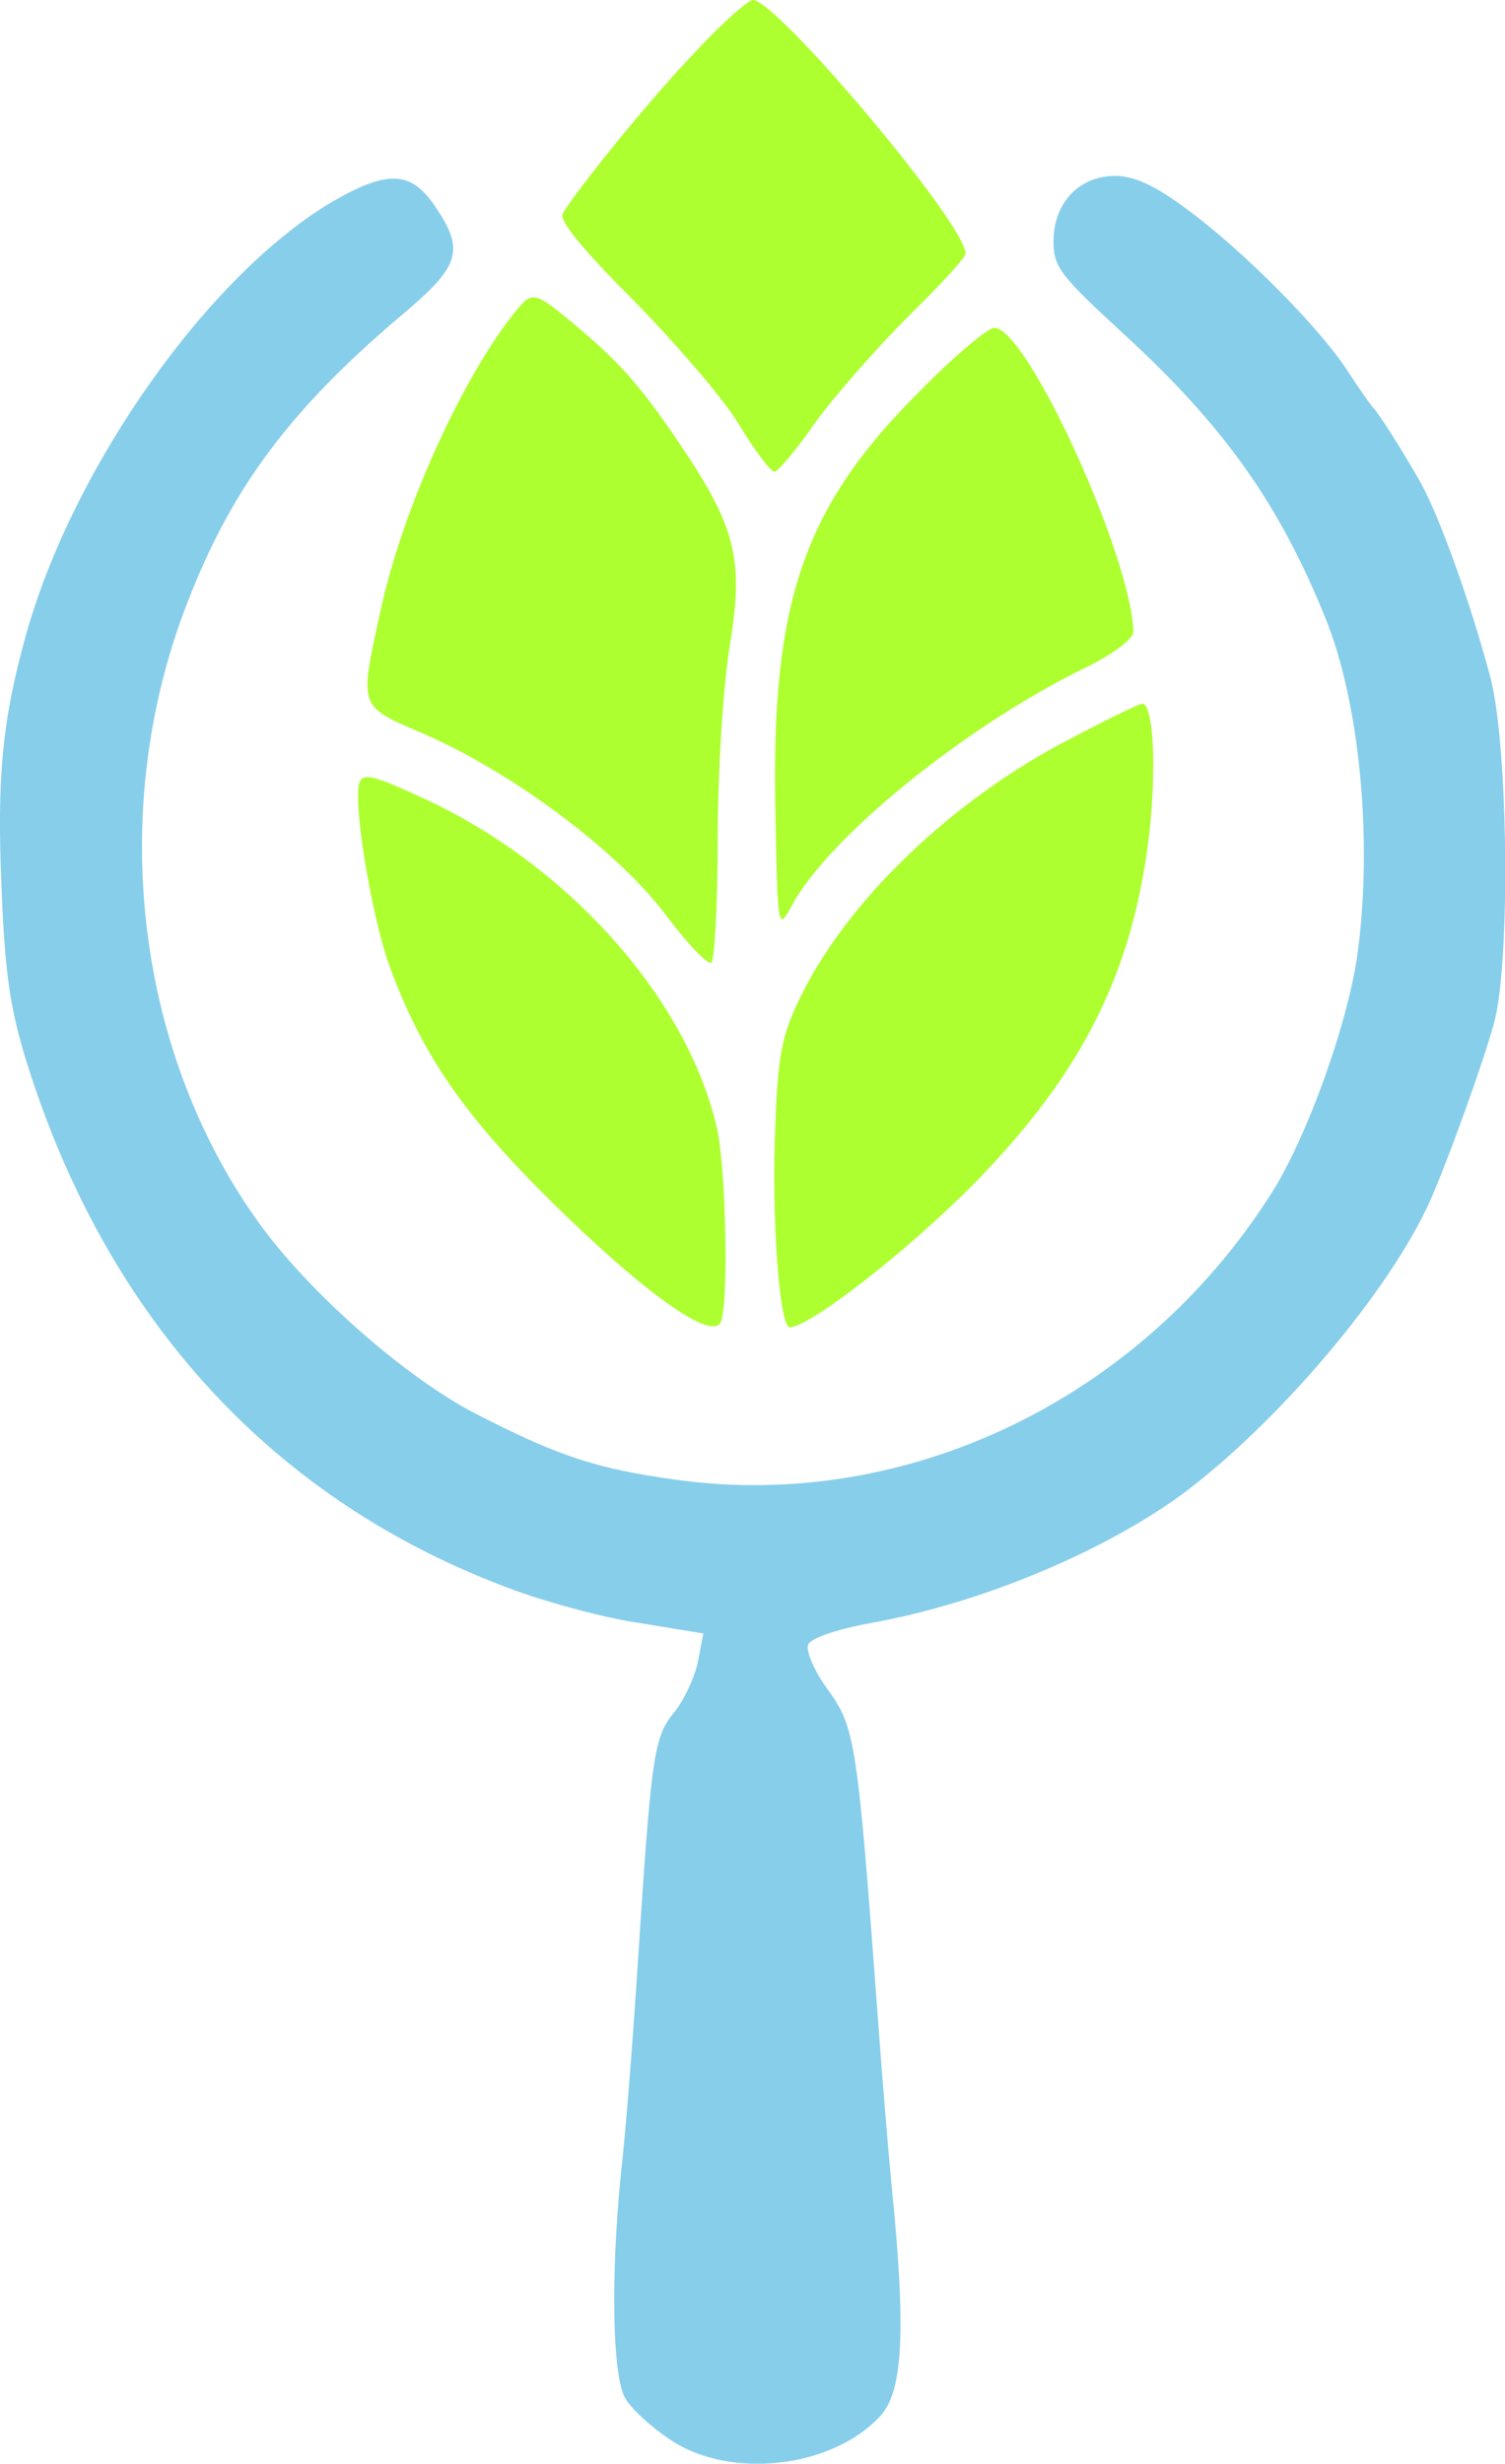 <?xml version="1.0" standalone="no"?>
<!DOCTYPE svg PUBLIC "-//W3C//DTD SVG 20010904//EN" "http://www.w3.org/TR/2001/REC-SVG-20010904/DTD/svg10.dtd">
<svg
  version="1.0"
  xmlns="http://www.w3.org/2000/svg"
  viewBox="0 0 188.279 308.14"
  preserveAspectRatio="none"
>
  <g
    transform="translate(-65.207,320.003) scale(0.1,-0.1)"
    fill="#000000"
    stroke="none"
  >
    <path
      fill="greenyellow"
      d="M1519 3132 c-57 -60 -142 -165 -163 -199 -5 -9 27 -47 88 -108 52
-53 112 -122 132 -155 20 -33 40 -60 45 -60 4 0 28 28 52 63 25 34 77 93 116
132 39 38 71 73 71 78 0 37 -236 317 -266 317 -6 0 -40 -30 -75 -68z"
    />
    <path
      fill="skyblue"
      d="M1070 2949 c-155 -90 -327 -332 -386 -545 -29 -105 -36 -176 -30
-314 4 -106 11 -153 31 -217 101 -325 312 -553 611 -662 44 -16 114 -35 157
-41 l79 -13 -7 -36 c-4 -19 -17 -47 -29 -62 -26 -31 -29 -52 -46 -314 -6 -93
-15 -211 -21 -262 -13 -129 -11 -253 5 -282 7 -13 32 -36 56 -52 75 -51 204
-36 264 30 26 29 31 98 17 251 -7 69 -16 181 -21 250 -25 338 -28 359 -61 405
-18 24 -29 50 -26 58 3 8 35 19 78 27 135 24 287 87 387 159 121 89 263 256
314 371 23 53 65 169 79 220 21 75 18 352 -5 435 -24 90 -63 199 -87 242 -24
42 -52 86 -59 93 -3 3 -17 23 -32 46 -34 53 -132 152 -202 203 -39 29 -65 41
-89 41 -45 0 -77 -34 -77 -82 0 -32 9 -43 86 -114 128 -117 197 -215 255 -359
42 -105 58 -274 40 -413 -11 -88 -64 -236 -110 -307 -163 -255 -454 -395 -741
-356 -103 14 -150 30 -255 84 -86 45 -202 147 -265 232 -158 215 -195 520 -94
780 56 146 131 246 277 368 64 55 70 75 34 128 -30 45 -59 47 -127 8z"
    />
    <path
      fill="greenyellow"
      d="M1299 2813 c-66 -80 -142 -246 -170 -373 -28 -128 -30 -122 56 -159
111 -49 240 -146 299 -224 27 -36 53 -64 58 -61 4 3 8 74 8 157 0 84 7 191 15
239 18 110 8 149 -66 258 -47 69 -73 98 -128 144 -49 41 -53 42 -72 19z"
    />
    <path
      fill="greenyellow"
      d="M1803 2711 c-145 -144 -186 -263 -181 -521 3 -155 3 -155 21 -122 46
85 215 222 363 295 38 18 64 38 64 47 -3 95 -133 380 -174 380 -8 0 -50 -35
-93 -79z"
    />
    <path
      fill="greenyellow"
      d="M1993 2277 c-149 -76 -283 -205 -341 -327 -22 -45 -27 -73 -30 -158
-5 -113 5 -252 18 -252 25 0 148 96 231 180 136 139 199 265 219 439 9 81 5
161 -9 161 -3 0 -43 -19 -88 -43z"
    />
    <path
      fill="greenyellow"
      d="M1100 2204 c0 -48 21 -163 40 -214 40 -108 91 -183 199 -290 117
-116 205 -179 215 -153 10 24 6 195 -5 242 -37 162 -186 329 -366 412 -76 35
-83 36 -83 3z"
    />
  </g>
</svg>
